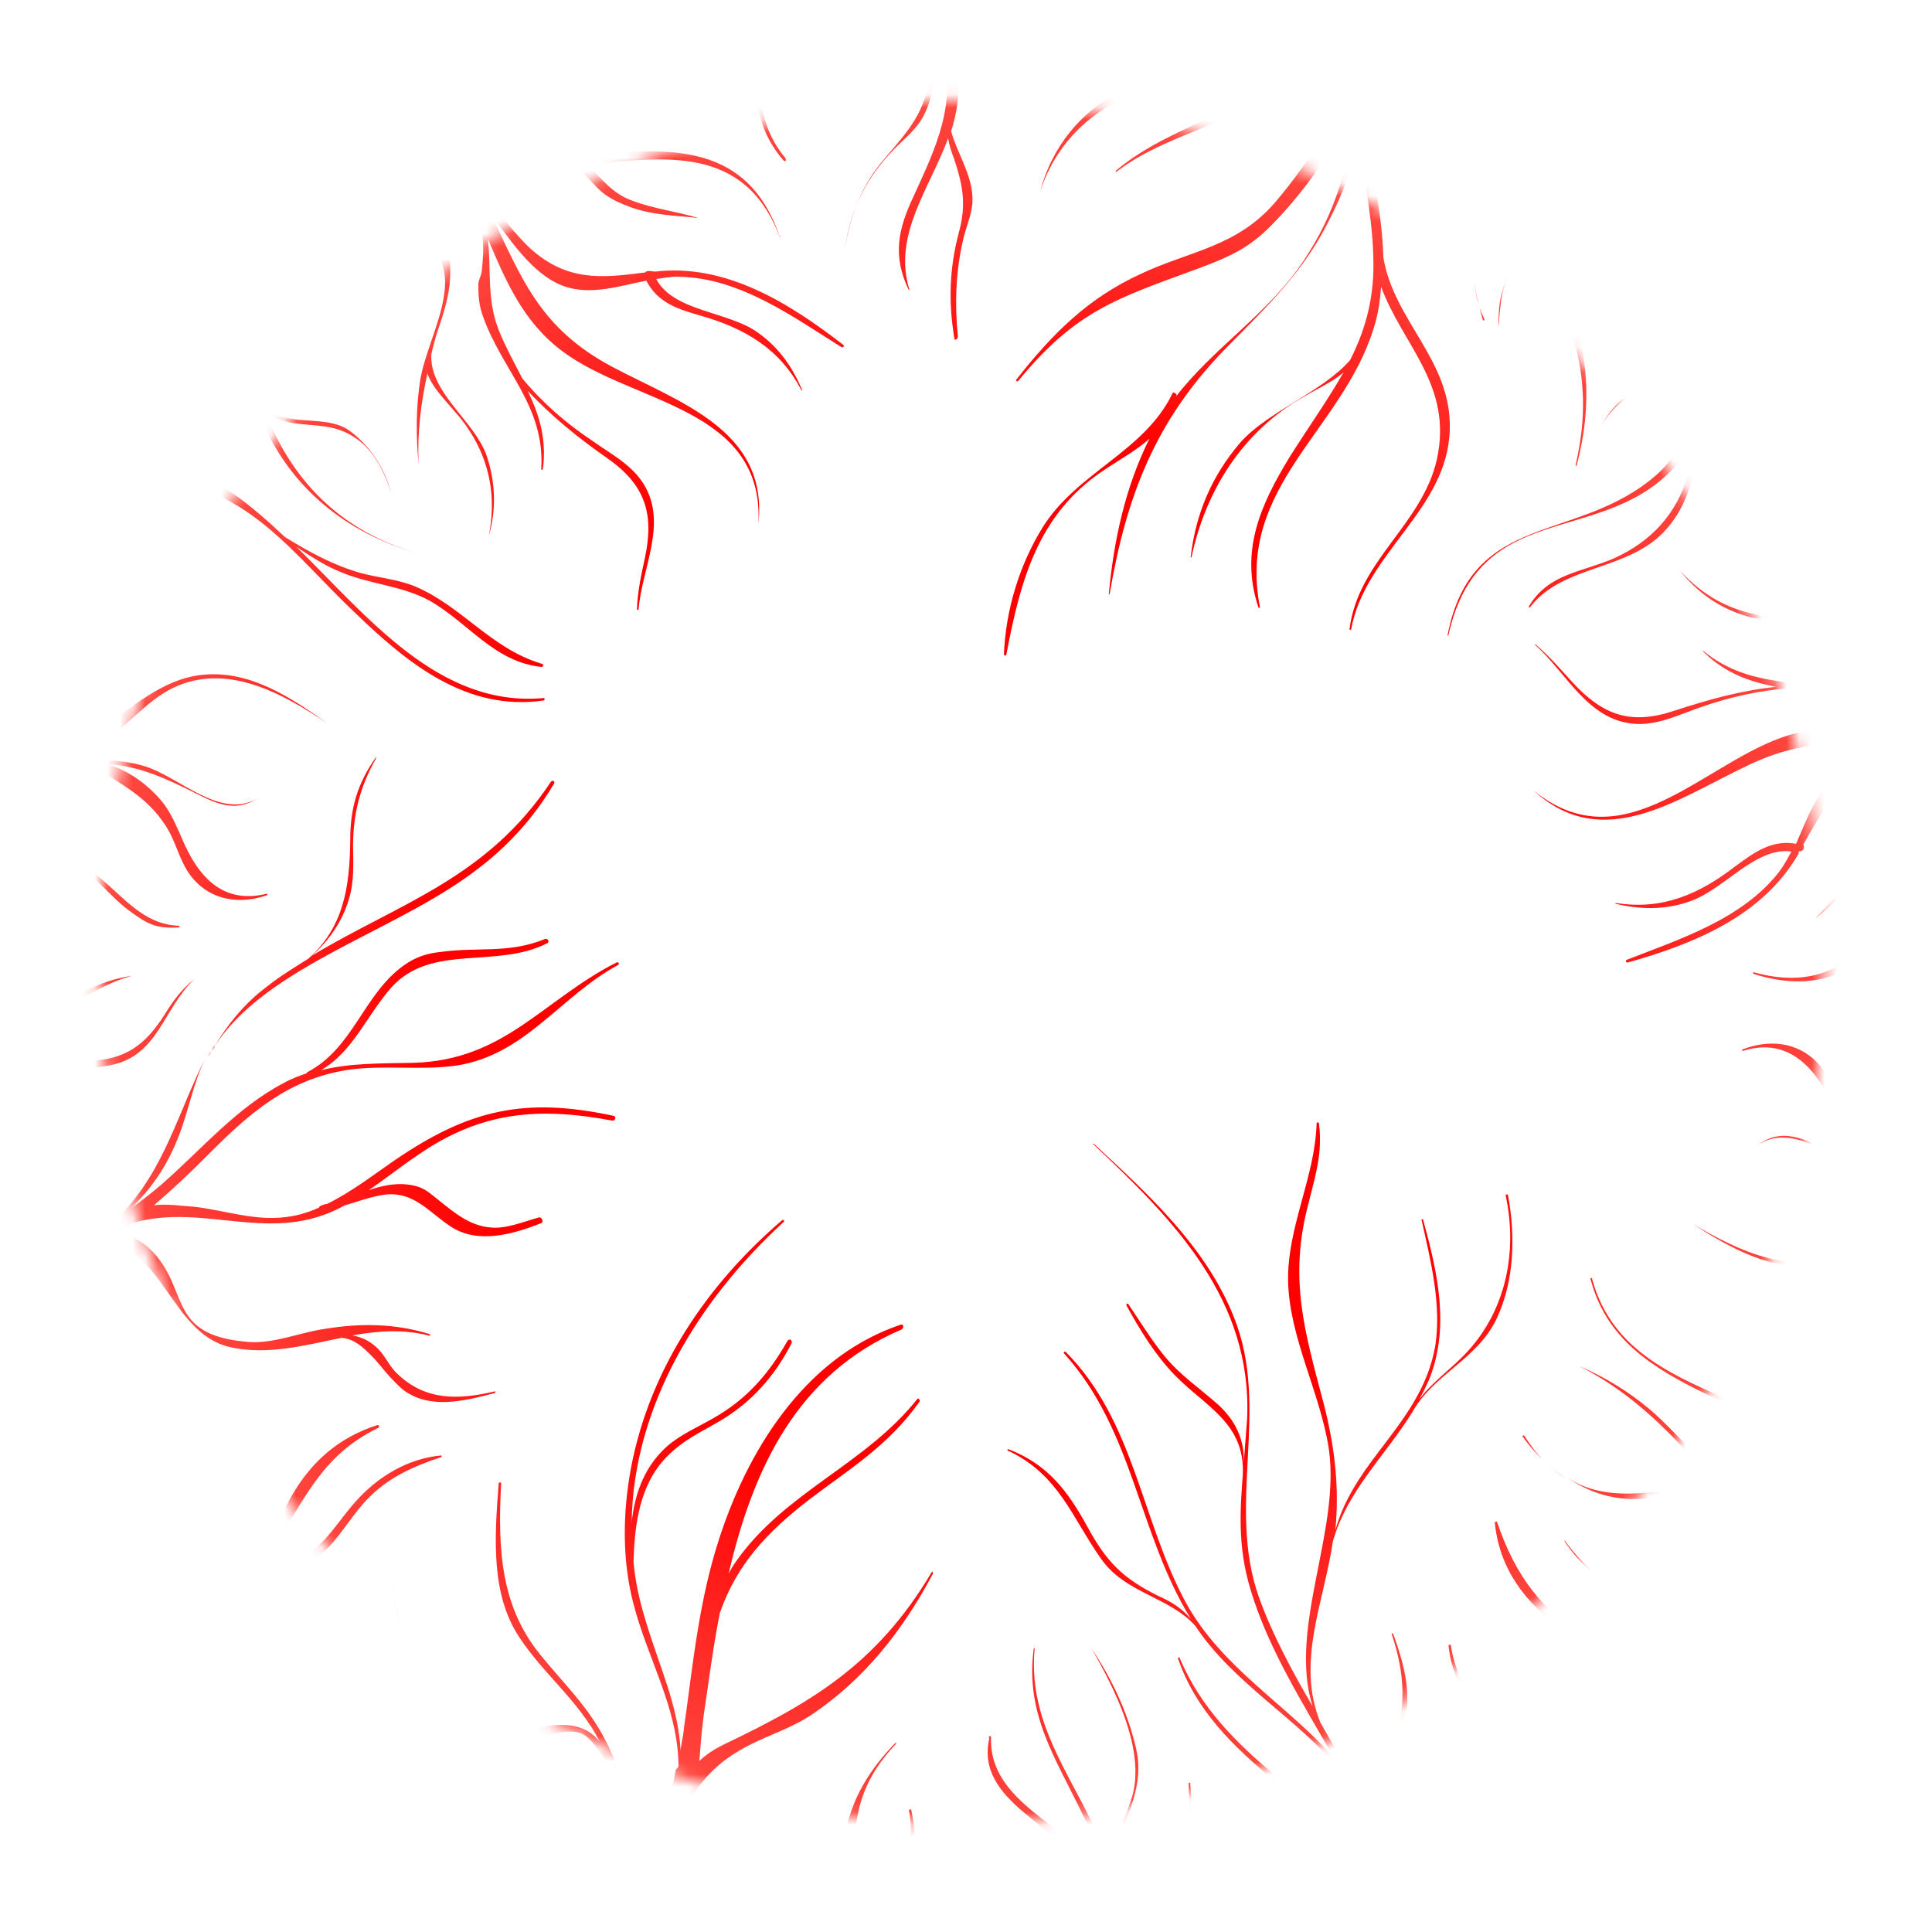 <svg width="153" height="153" viewBox="0 0 153 153" fill="none" xmlns="http://www.w3.org/2000/svg">
<mask id="mask0_102_70" style="mask-type:alpha" maskUnits="userSpaceOnUse" x="7" y="7" width="138" height="138">
<path style="mix-blend-mode:overlay" d="M144.015 83.922C148.286 46.464 121.35 12.634 83.85 8.361C46.351 4.088 12.489 30.989 8.218 68.447C3.946 105.904 30.883 139.734 68.382 144.007C105.881 148.28 139.743 121.379 144.015 83.922Z" fill="url(#paint0_radial_102_70)"/>
</mask>
<g mask="url(#mask0_102_70)">
<path style="mix-blend-mode:multiply" d="M53.522 140.154C52.659 144.596 51.408 148.234 49.249 151.93C50.857 147.032 50.147 142.081 47.962 137.852C46.565 135.102 44.58 133.273 42.758 131.005C39.7 127.223 39.399 122.82 39.685 117.496C39.695 117.368 39.503 117.353 39.493 117.481C39.153 121.835 38.872 126.257 41.122 129.653C43.081 132.64 45.826 134.658 47.504 137.945C46.622 136.846 45.429 136.431 43.477 136.665C42.111 136.816 41.316 137.913 39.94 138.192C37.316 138.76 35.651 136.956 34.253 135.043C32.274 132.312 31.326 128.76 31.162 125.076C31.369 129.858 32.922 134.746 36.257 137.454C37.651 138.593 38.426 138.589 40.053 138.394C41.873 138.214 44.117 136.715 45.946 137.244C46.829 137.506 47.793 139.192 48.487 140.212C48.487 140.212 48.551 140.217 48.615 140.222C49.997 144.001 50.136 148.006 49.027 152.299C48.429 153.348 47.698 154.45 46.903 155.547L46.839 155.542C46.197 156.33 45.684 157.127 45.111 157.855C44.963 158.101 45.081 158.239 45.269 158.318C44.355 159.278 43.506 160.242 42.889 161.546C42.74 161.792 43.036 162.138 43.248 161.896C46.279 158.59 49.403 155.742 51.192 151.824C52.886 149.122 53.92 145.789 54.629 142.495C55.73 140.777 56.924 139.518 58.878 138.447C60.699 137.429 62.607 136.934 64.379 135.72C68.395 133.006 71.466 129.188 73.886 124.61C73.897 124.482 73.837 124.413 73.763 124.536C69.382 131.924 64.054 134.922 57.355 138.135C56.551 138.523 55.87 138.985 55.381 139.462C55.476 138.246 55.571 137.029 55.73 135.818C56.132 133.144 56.475 130.401 57.006 127.737C58.336 123.912 60.73 121.329 64.16 118.698C67.313 116.303 70.357 114.48 72.821 111C72.895 110.877 72.718 110.67 72.644 110.793C68.496 116.009 62.139 118.154 58.292 123.651C58.075 123.956 57.852 124.325 57.699 124.635C59.641 116.284 63.125 108.827 71.397 105.285C71.599 105.172 71.56 104.847 71.363 104.896C64.28 107.242 59.495 114.018 56.948 121.871C55.335 126.834 54.886 131.758 54.166 136.855C54.116 137.495 53.943 138.061 53.898 138.638C53.724 135.081 52.169 131.868 51.098 128.242C50.636 126.724 50.303 125.217 50.166 123.66C50.268 120.705 50.636 117.642 52.744 115.424C54.145 113.987 55.477 113.447 57.1 112.479C59.469 111.053 61.3 109.071 62.669 106.408C62.817 106.162 62.511 105.945 62.363 106.191C60.644 109.213 58.754 111.126 55.996 112.586C54.782 113.264 53.515 113.809 52.463 114.886C50.923 116.441 50.251 118.45 50.022 120.557C50.154 111.421 55.261 102.995 62.067 96.763C62.136 96.704 62.082 96.571 61.949 96.625C56.215 101.524 51.504 108.177 49.972 116.238C49.302 119.857 49.279 123.462 50.114 126.812C51.243 131.345 53.714 135.209 53.734 139.913L53.522 140.154ZM110.19 149.408C111.236 153.355 111.172 157.472 108.885 161.996C108.875 162.124 108.998 162.198 109.072 162.075C111.695 157.384 111.66 152.873 110.388 148.522C110.059 146.951 109.528 145.492 109.461 143.877C109.34 141.291 110.535 139.194 111.174 136.796C111.833 134.142 111.233 131.905 110.334 129.388C110.339 129.324 110.205 129.378 110.205 129.378C111.302 132.684 111.363 135.201 110.324 138.598C109.978 139.73 109.513 140.724 109.295 141.867C108.968 143.58 109.366 145.093 109.763 146.606C108.485 143.156 106.492 139.78 104.562 136.409C102.615 131.619 104.853 126.899 105.554 122.058C106.707 118.026 109.693 115.296 111.831 111.856C113.555 108.77 116.993 107.685 118.54 104.392C119.933 101.409 120.016 97.873 119.427 94.671C119.437 94.543 119.24 94.592 119.235 94.656C120.182 99.045 119.305 103.679 116.205 107.044C114.936 108.426 113.441 109.405 112.36 110.866C112.656 110.374 112.888 109.877 113.121 109.38C114.866 105.2 113.854 100.806 112.7 96.593C112.705 96.529 112.508 96.578 112.572 96.583C113.288 99.795 114.177 103.279 113.661 106.588C113.076 109.956 111.145 112.382 109.205 114.936C107.625 117.002 106.38 118.902 105.752 121.172C105.767 120.98 105.782 120.788 105.797 120.595C106.042 117.458 105.641 114.335 104.85 111.246C103.308 105.393 102.02 101.235 103.654 95.179C104.218 92.904 104.728 91.333 104.459 88.993C104.469 88.865 104.213 88.846 104.267 88.978C104.124 93.283 101.956 97.107 102.005 101.427C102.104 105.943 104.54 110.256 105.226 114.689C106.2 121.207 101.987 128.929 103.952 135.137C102.304 132.303 100.783 129.479 99.721 126.562C97.076 119.142 100.634 111.561 97.718 104.313C95.51 98.73 90.933 94.572 86.604 90.563C86.604 90.563 86.54 90.558 86.599 90.627C93.027 96.668 99.179 102.945 98.764 112.381C98.669 113.598 98.579 114.75 98.495 115.839C98.57 114.041 97.852 112.504 96.468 111.236C94.961 109.895 93.487 108.942 92.192 107.36C91.133 106.053 90.277 104.634 89.352 103.273C89.292 103.204 89.159 103.258 89.213 103.391C90.286 105.343 91.487 107.305 93.039 108.907C95.487 111.417 98.611 112.692 98.42 116.799C98.42 116.799 98.445 116.479 98.455 116.351C98.21 119.488 97.985 122.369 99.007 125.798C100.383 130.479 103.139 134.816 105.634 139.198C101.901 134.977 96.713 132.06 93.893 126.88C90.344 120.291 89.85 112.587 84.412 107.074C84.353 107.005 84.156 107.054 84.274 107.192C89.795 113.292 90.126 121.433 94.305 128.201C93.596 127.373 92.798 126.859 91.739 126.39C88.944 125.013 87.629 123.686 86.163 120.995C84.583 118.102 83.007 115.982 79.878 114.772C79.749 114.762 79.74 114.89 79.868 114.9C83.909 116.826 84.872 120.186 87.255 123.528C89.175 126.19 92.572 126.455 94.65 128.743C97.707 133.362 102.783 136.077 106.195 140.272C107.839 143.17 109.291 146.053 110.15 149.083C105.113 142.571 96.73 139.276 93.42 131.288C93.425 131.224 93.227 131.273 93.286 131.342C96.128 139.551 105.093 142.827 110.195 149.344L110.19 149.408ZM16.537 83.612C16.537 83.612 16.838 83.056 16.986 82.81L16.976 82.938C16.976 82.938 16.621 83.361 16.542 83.548L16.537 83.612ZM24.769 75.623C26.087 74.438 27.104 72.972 27.629 71.209C28.059 69.825 27.977 68.402 27.959 66.983C27.961 64.472 28.521 62.261 29.79 60.041C29.79 60.041 29.8 59.913 29.726 60.036C28.274 62.113 27.735 64.067 27.737 66.515C27.699 70.313 27.198 73.43 24.424 75.918C23.338 76.607 22.189 77.29 21.088 78.17C19.307 79.513 18.018 81.151 16.981 82.874C18.888 79.931 22.016 77.856 24.986 76.156C32.406 71.968 39.281 69.8 43.885 62.043C43.964 61.856 43.777 61.777 43.639 61.895C38.522 69.612 31.603 71.519 24.7 75.682L24.769 75.623ZM-6.425 97.729C-0.832 101.258 3.778 100.845 8.021 98.535C12.863 98.462 13.472 105.53 18.155 106.669C21.132 107.352 24.096 106.553 27.045 105.946C27.814 106.006 28.43 106.376 29.268 107.214C29.987 107.915 30.331 108.457 30.986 109.152C31.464 109.64 31.878 110.123 32.499 110.43C34.539 111.555 37.108 110.854 39.215 110.31L39.224 110.182C36.334 110.858 33.682 110.973 31.406 108.734C30.746 108.103 30.431 107.176 29.702 106.604C29.16 106.111 28.534 105.869 27.898 105.755C29.925 105.398 31.937 105.233 34.022 105.782C34.086 105.787 34.091 105.723 34.032 105.654C31.262 104.794 28.491 104.77 25.616 105.255C23.658 105.553 21.656 106.427 19.669 106.272C13.772 105.812 14.781 102.799 12.748 99.934C11.704 98.436 10.526 97.829 9.244 97.729C9.654 97.439 10.064 97.148 10.473 96.858C16.278 95.186 21.486 98.684 27.283 95.465C28.141 95.21 29.004 94.891 29.922 94.705C32.614 94.078 33.825 95.912 35.727 97.155C37.876 98.546 40.648 97.732 42.843 96.873C43.109 96.765 42.883 96.361 42.685 96.41C41.566 96.709 40.032 97.362 38.819 97.203C37.217 97.078 35.946 96.013 34.793 95.085C34.123 94.582 33.709 94.099 32.822 93.901C31.619 93.614 30.376 93.839 29.183 94.261C30.475 93.396 31.714 92.397 33.007 91.532C38.054 87.997 42.66 87.648 48.507 88.748C48.699 88.763 48.852 88.453 48.601 88.369C41.561 86.853 37.162 87.863 31.305 91.85C29.534 93.064 27.817 94.412 25.873 95.355C25.681 95.34 25.543 95.458 25.345 95.507C25.345 95.507 25.276 95.566 25.271 95.63C24.803 95.851 24.339 96.008 23.811 96.16C20.783 96.955 18.348 95.927 15.41 95.569C14.128 95.469 13.172 95.33 12.195 95.447C13.646 94.207 15.107 92.84 16.578 91.345C19.796 88.118 22.841 85.457 27.541 84.728C30.411 84.308 33.339 84.795 36.209 84.375C41.629 83.509 44.375 78.893 48.953 76.416C49.087 76.362 48.973 76.16 48.84 76.214C42.999 79.172 39.982 83.96 32.743 84.168C30.16 84.224 27.778 84.167 25.411 84.755C27.976 83.281 29.039 80.401 31.019 78.172C34.193 74.684 39.319 76.759 43.349 74.69C43.551 74.577 43.379 74.306 43.182 74.355C40.252 75.544 37.91 74.974 34.912 75.385C33.807 75.492 32.88 75.806 31.992 76.445C28.785 78.707 27.996 83.025 24.301 84.927C24.301 84.927 24.301 84.927 24.296 84.991C23.699 85.202 23.102 85.413 22.496 85.752C18.732 87.712 15.957 91.038 12.774 93.817C11.945 94.526 11.19 95.111 10.371 95.691C11.975 94.141 13.209 92.37 14.094 90.12C14.974 87.934 15.272 85.768 16.34 83.661C14.136 87.933 13.056 92.68 9.488 96.266C4.544 99.294 -0.096 99.254 -6.326 97.286C-6.518 97.271 -6.597 97.458 -6.474 97.532L-6.425 97.729ZM61.769 18.801C59.046 10.731 52.127 11.801 45.505 12.379C45.322 12.236 45.12 12.349 44.987 12.403C40.835 12.723 36.836 12.733 34.014 10.065C31.655 7.24 29.38 4.164 30.397 2.697C30.546 2.451 30.181 2.165 30.038 2.347C28.917 3.483 29.681 4.445 30.345 5.849C30.842 6.919 31.413 7.865 32.048 8.816C32.048 8.816 32.043 8.88 32.102 8.949C32.161 9.018 32.22 9.088 32.279 9.157C32.456 9.364 32.565 9.63 32.742 9.837C34.051 12.065 32.733 14.087 33.253 16.511C33.675 18.541 35.226 20.143 35.248 22.335C35.251 24.783 33.744 27.564 33.298 29.977C32.926 32.267 32.943 34.522 33.153 36.793C33.153 36.793 33.217 36.798 33.153 36.793C33.032 34.207 33.34 31.912 33.846 29.569C34.214 30.628 35.111 31.535 35.938 32.502C38.489 35.342 39.452 38.702 38.708 42.444C39.327 40.302 39.24 38.106 38.503 35.987C37.49 33.267 33.987 31.061 34.158 28.047C34.356 27.161 34.618 26.279 34.949 25.339C35.464 23.705 35.756 22.439 35.63 20.755C35.413 20.222 35.256 19.759 35.04 19.227C34.504 17.833 34.096 16.448 33.688 15.064C33.586 13.896 33.996 12.769 33.958 11.606L33.968 11.478C35.248 13.253 36.597 14.969 37.67 16.92C38.275 18.256 38.382 19.359 38.153 21.467C38.129 21.787 37.906 22.156 37.881 22.476C37.87 23.442 37.939 24.22 38.258 25.082C39.792 29.389 43.186 32.166 42.861 37.164C42.856 37.228 42.989 37.174 42.989 37.174C43.312 34.688 42.683 32.835 41.797 30.962C43.703 32.979 45.703 34.617 48.088 36.284C51.084 38.386 51.811 40.633 51.087 44.119C50.785 45.513 50.488 46.842 50.442 48.255C50.437 48.319 50.57 48.265 50.57 48.265C50.825 45 52.91 41.427 50.96 38.312C49.986 36.754 48.31 35.915 46.906 34.904C44.822 33.517 42.95 31.89 41.359 29.962C40.744 28.755 40.065 27.542 39.524 26.212C38.496 23.684 38.943 21.271 38.615 18.862C40.085 22.326 41.448 25.524 44.557 27.828C50.099 31.997 60.527 32.231 60.064 41.47C60.836 34.059 53.847 31.903 48.46 29.035C42.641 25.939 41.279 21.904 38.834 16.882C40.582 19.273 42.428 22.058 45.016 22.776C47.036 23.32 49.088 22.642 51.184 22.226C52.08 23.971 53.652 24.48 55.545 25.015C58.951 25.989 61.789 27.628 63.467 30.915L63.531 30.92C62.774 29.057 61.612 27.42 59.897 26.256C57.572 24.657 53.317 24.647 51.968 22.094C52.619 22.016 53.211 21.869 53.852 21.919C58.615 22.034 62.763 25.063 66.636 27.491C66.76 27.565 66.903 27.383 66.779 27.308C62.523 24.013 57.482 20.85 51.885 21.508L51.693 21.493C51.693 21.493 51.185 21.389 51.106 21.576C47.654 22.015 44.789 22.371 41.73 19.427C40.415 18.101 39.49 16.74 38.234 15.483C38.12 15.281 38.012 15.015 37.899 14.813C37.5 14.137 36.737 13.176 35.792 12.072C38.576 13.577 41.934 13.517 45.376 13.206C46.435 13.675 46.996 14.75 47.913 15.401C48.523 15.835 49.209 16.146 49.899 16.393C51.653 17.046 53.458 17.058 55.312 17.267C53.611 16.748 51.757 16.538 50.067 15.891C48.435 15.313 47.628 14.091 46.485 13.035C52.723 12.427 58.922 11.494 61.715 18.668C61.715 18.668 61.843 18.678 61.779 18.673L61.769 18.801ZM170.73 61.961C170.535 60.335 169.238 60.427 167.715 60.115C166.571 59.897 165.417 59.807 164.264 59.717C164.264 59.717 164.135 59.707 164.071 59.702C163.943 59.692 163.879 59.687 163.751 59.677C163.495 59.657 163.174 59.632 162.918 59.611C160.359 59.347 159.503 57.091 157.202 56.009C155.334 55.155 153.12 55.433 151.351 54.135C149.336 52.69 148.013 49.817 146.279 48.071C144.668 46.4 142.836 45.097 140.86 43.977C140.86 43.977 140.795 43.972 140.86 43.977C143.003 45.432 144.683 47.045 146.283 48.844C145.214 48.503 143.912 48.659 142.674 48.82C138.907 49.17 135.58 48.009 133.028 45.169C133.028 45.169 132.964 45.164 133.028 45.169C134.437 46.954 136.211 48.187 138.355 48.805C141.194 49.607 145.051 48.104 147.352 50.023C147.943 50.713 148.529 51.467 149.115 52.222C150.168 53.592 150.932 54.553 152.41 55.442C152.913 55.61 153.485 55.719 153.987 55.887C155.377 56.253 156.757 56.747 158.137 57.242C159.123 57.834 159.817 58.854 160.803 59.446L160.931 59.456C158.732 59.542 156.533 59.628 154.299 59.325C152.84 59.018 151.919 58.431 150.352 57.02C150.111 56.808 149.949 56.409 149.707 56.197C148.978 55.625 148.298 55.25 147.352 54.983C143.004 53.677 138.733 54.696 134.915 51.564C134.915 51.564 134.787 51.554 134.91 51.628C136.708 53.379 138.596 53.977 140.627 54.393C137.831 54.69 135.325 55.397 132.613 56.28C129.17 57.428 126.972 56.677 124.534 54.039C123.583 52.998 122.697 51.963 121.608 51.041C121.608 51.041 121.48 51.031 121.603 51.105C124.076 53.295 125.719 57.03 129.436 57.32C131.231 57.46 132.908 56.625 134.565 56.046C136.953 55.202 139.315 54.677 141.845 54.488C143.181 54.721 144.522 54.891 145.981 55.198C148.638 55.856 150.366 57.666 152.471 58.796C148.798 57.93 145.446 57.088 141.683 58.212C135.079 60.208 128.695 68.47 121.478 62.625C121.478 62.625 121.413 62.62 121.478 62.625C126.955 67.626 132.842 63.254 138.333 60.655C144.297 57.772 148.383 59.121 153.855 60.063C150.886 60.09 147.549 59.893 145.422 61.531C143.774 62.819 143.096 64.892 142.236 66.822C140.328 66.48 138.961 67.468 137.387 68.633C134.575 70.797 131.635 72.113 127.942 71.503L127.937 71.567C129.899 72.042 131.896 72.069 133.82 71.382C136.468 70.494 139.061 67.025 141.866 67.437C141.564 67.993 141.263 68.549 140.902 69.036C137.965 72.801 133.072 74.351 128.815 76.016C128.682 76.07 128.795 76.272 128.928 76.218C134.137 74.756 139.597 72.541 142.432 67.61L142.447 67.418C142.832 67.448 142.921 67.133 142.813 66.867C144.532 63.845 145.89 61.31 150.072 60.606C151.902 60.297 153.568 60.428 155.334 60.115C155.59 60.135 155.847 60.155 156.103 60.175C156.872 60.235 158.1 60.202 159.589 60.125C156.708 61.51 154.753 64.256 152.98 67.145C151.968 67.71 150.755 67.551 149.695 67.919C148.97 68.12 148.294 68.518 147.682 68.921C146.118 69.959 145.037 71.42 143.773 72.739C145.15 71.622 146.478 70.309 147.973 69.331C149.404 68.347 150.883 68.398 152.387 68.129C149.191 73.548 146.247 79.051 138.863 76.993C138.863 76.993 138.794 77.052 138.853 77.121C146.971 79.687 150.162 73.495 153.635 67.84C153.837 67.727 153.911 67.604 153.926 67.412C156.134 63.913 158.449 60.68 162.311 59.951C165.94 59.719 169.811 59.699 170.45 61.423C170.558 61.689 171.017 61.596 170.973 61.335L170.73 61.961ZM5.931 36.085C5.562 35.863 5.26 36.419 5.566 36.636C8.089 38.186 9.682 37.602 12.433 37.881C19.848 38.718 23.244 43.942 28.17 48.578C32.308 52.572 36.978 56.351 43.044 55.472C43.172 55.482 43.128 55.221 43.059 55.28C34.745 56.048 29.058 48.776 23.487 43.317C24.59 44.047 25.694 44.778 26.882 45.257C29.188 46.274 31.762 46.346 33.989 47.551C37.138 49.343 39.093 52.394 42.864 52.817C43.056 52.832 43.076 52.576 42.884 52.561C38.852 51.344 36.597 48.012 32.852 46.431C31.477 45.873 30.002 45.758 28.612 45.392C26.404 44.769 24.487 43.717 22.58 42.538C22.098 42.114 21.679 41.694 21.196 41.27C19.566 39.855 17.871 38.434 15.796 37.757C12.587 36.734 8.878 37.99 5.798 36.139L5.931 36.085ZM-1.325 57.999C-2.118 57.422 -3.002 58.834 -2.135 59.288C0.034 60.424 2.208 60.658 4.368 60.247C5.26 60.381 6.098 60.382 6.996 60.452C9.513 62.065 11.943 63.157 13.464 65.981C14.079 67.188 14.363 68.499 15.25 69.534C16.722 71.324 19.02 71.632 21.14 70.896C21.205 70.901 21.151 70.768 21.151 70.768C17.664 71.655 15.709 69.441 14.454 66.509C14.016 65.509 13.638 64.577 12.998 63.69C11.885 62.251 10.239 61.027 8.475 60.503C8.475 60.503 8.603 60.513 8.667 60.518C11.102 60.708 13.094 61.636 15.267 62.708C17.066 63.621 18.554 64.381 20.384 63.236C17.414 64.936 14.262 61.534 11.428 60.669C9.476 60.066 7.4 60.226 5.354 60.002C6.148 59.742 6.947 59.417 7.756 58.965C9.912 57.781 11.507 55.522 13.717 54.471C18.004 52.422 22.449 54.959 25.942 57.293C23.07 55.265 19.823 53.079 16.12 53.434C9.561 54.018 6.209 63.096 -1.261 58.004L-1.325 57.999ZM161.773 93.274C159.531 92.262 157.352 92.092 155.236 92.764C154.338 92.694 153.505 92.629 152.662 92.692C150.065 91.265 147.566 90.233 145.902 87.591C145.218 86.442 144.87 85.127 143.914 84.151C142.304 82.479 140.06 82.304 137.998 83.109C137.934 83.104 137.988 83.237 137.988 83.237C141.362 82.148 143.52 84.249 144.912 87.063C145.35 88.063 145.798 88.935 146.571 89.769C147.753 91.149 149.472 92.249 151.242 92.71L151.05 92.695C148.604 92.633 146.539 91.827 144.356 90.884C142.552 90.035 140.926 89.392 139.213 90.676C142.07 88.773 145.424 92.062 148.338 92.741C150.364 93.221 152.386 92.928 154.437 93.088C153.637 93.412 152.833 93.8 152.088 94.257C149.987 95.575 148.515 97.907 146.364 99.028C142.19 101.279 137.656 99.057 134.02 96.905C136.966 98.81 140.362 100.749 144.016 100.197C150.54 99.225 153.326 89.974 161.15 94.643C162.013 95.161 162.769 93.738 161.896 93.348L161.773 93.274ZM117.557 25.282C117.557 25.282 117.223 24.611 117.124 24.217C117.223 24.611 117.326 24.942 117.424 25.336C117.419 25.4 117.616 25.351 117.552 25.346L117.557 25.282ZM117.124 24.217C116.977 23.626 116.835 22.971 116.757 22.321C116.835 22.971 116.918 23.557 117.124 24.217ZM124.837 36.929C126.555 30.622 125.477 24.612 121.562 19.411C119.809 17.084 117.711 15.052 115.682 12.961C112.283 9.411 110.339 6.232 108.164 1.876C108.038 0.191 107.921 -1.622 107.987 -3.291C108.14 -3.601 108.288 -3.847 108.442 -4.158C108.59 -4.404 108.284 -4.621 108.087 -4.572C108.311 -6.615 108.959 -8.304 110.316 -9.164C110.789 -9.449 110.262 -10.135 109.853 -9.845C107.613 -8.409 107.65 -6.409 107.583 -3.902C107.144 -3.228 106.763 -2.485 106.388 -1.806C106.265 -1.88 106.137 -1.89 106.068 -1.831C103.564 2.161 100.351 4.486 95.691 5.54C93.457 6.074 91.065 6.145 88.988 7.142C85.644 8.684 83.284 11.656 82.363 15.192C83.723 10.982 87.045 8.085 91.192 6.992C93.496 6.399 95.759 6.318 98.013 5.528C100.267 4.737 102.423 3.553 104.096 1.944C102.63 4.213 100.98 6.339 98.612 7.764C95.223 9.883 91.469 10.878 88.361 13.534C88.361 13.534 88.35 13.662 88.42 13.603C92.125 10.736 96.948 10.082 100.649 7.279C103.733 4.943 105.655 0.971 107.478 -2.558C107.422 -0.179 107.434 2.141 107.387 4.391C106.209 8.744 103.982 12.499 101 16.002C97.949 19.564 94.251 19.855 90.369 21.678C86.156 23.604 83.357 26.413 80.494 30.054C80.425 30.113 80.543 30.251 80.612 30.192C85.243 24.563 88.409 23.651 95.048 21.206C97.174 20.406 98.708 19.753 100.381 18.144C103.106 15.458 105.565 12.043 107.137 8.43L107.225 8.952C106.851 12.916 105.841 16.767 103.214 20.684C100.439 24.847 96.171 27.477 93.159 31.364L93.169 31.236C93.169 31.236 92.933 30.96 92.854 31.147C90.62 35.804 85.274 37.383 82.542 41.808C80.695 44.82 79.646 48.345 79.504 51.812C79.495 51.94 79.687 51.955 79.697 51.827C80.793 46.051 82.174 40.748 87.345 37.287C88.706 36.363 89.984 35.69 91.025 34.74C89.113 38.585 88.207 42.765 87.808 47.05C87.808 47.05 87.808 47.05 87.872 47.055C89.182 39.363 91.456 33.357 96.994 27.67C99.867 24.738 102.65 22.121 104.671 18.543C106.019 16.136 106.978 13.764 107.563 11.233C108.136 14.627 108.833 18.095 108.76 21.503C108.683 24.138 107.991 26.403 106.923 28.51C104.727 31.044 100.416 32.575 98.224 35.045C95.953 37.702 94.688 40.695 94.29 44.142L94.354 44.147C95.478 38.824 98.422 34.158 103.213 31.441C104.362 30.757 105.497 30.266 106.395 29.499C105.125 31.719 103.604 33.855 102.133 36.187C99.767 40.06 98.195 43.674 99.655 48.103C99.65 48.167 99.783 48.113 99.783 48.113C97.89 38.497 106.291 34.129 108.8 25.951C109.141 24.883 109.29 23.799 109.375 22.711C111.076 27.352 115.086 30.5 113.788 36.389C112.61 41.578 107.553 44.404 106.872 49.826C106.867 49.89 106.995 49.9 107 49.836C108.12 43.74 114.637 40.384 114.812 34.021C114.98 28.559 110.388 25.431 109.555 20.406C109.445 16.855 108.641 13.12 107.87 9.775C108.078 8.761 108.163 7.673 108.248 6.584C108.283 6.136 108.323 5.624 108.299 5.107C108.319 4.851 108.398 4.663 108.482 4.412C109.824 7.867 112.755 10.801 115.326 13.385C117.055 15.194 118.725 16.935 120.128 18.784C119.978 20.704 118.946 22.363 118.732 24.279C118.687 24.855 118.647 25.367 118.671 25.884C118.746 24.924 118.821 23.963 119.019 23.077C119.39 21.625 120.136 20.33 120.256 18.794C124.181 23.866 126.517 29.459 124.783 36.796C124.773 36.924 124.902 36.934 124.912 36.806L124.837 36.929ZM78.35 137.648C77.766 140.179 79.179 141.899 80.992 143.458C83.898 145.875 86.593 147.695 87.813 151.076C87.953 153.405 87.507 155.818 86.346 158.304C85.337 160.48 84.241 162.133 83.864 164.487C83.829 164.935 84.47 164.985 84.505 164.537C85.199 160.598 87.436 157.552 88.165 154.002C88.165 154.002 88.293 154.012 88.303 153.884C89.114 150.92 91.847 149.78 93.393 147.324C94.568 145.484 94.418 143.282 94.257 141.208C94.262 141.144 94.129 141.198 94.129 141.198C94.221 143.331 94.302 145.592 92.934 147.417C92.213 148.392 91.128 149.08 90.225 149.911C89.603 150.442 89.04 151.043 88.665 151.722C88.646 151.141 88.493 150.613 88.336 150.15C88.361 149.83 88.258 149.5 88.219 149.175C88.229 149.047 88.17 148.978 88.116 148.845C88.18 148.85 88.308 148.86 88.318 148.732C88.11 144.786 90.879 142.362 89.961 138.425C89.283 135.538 88.063 132.995 86.448 130.551C88.265 133.72 90.725 138.549 89.661 142.267C88.963 144.595 87.764 145.919 88.028 148.323C86.323 142.07 81.259 137.553 81.937 130.52L81.873 130.515C81.148 135.676 83.58 139.215 85.745 143.7C86.527 145.243 87.053 146.765 87.386 148.273C84.516 144.57 78.281 142.667 78.483 137.594C78.493 137.466 78.365 137.456 78.291 137.579L78.35 137.648ZM66.404 155.202C65.465 158.156 63.011 160.669 61.145 163.1C61.002 163.282 61.248 163.43 61.386 163.312C63.405 161.409 65.251 159.234 66.413 156.748C66.477 156.753 66.605 156.763 66.61 156.699C67.205 153.203 70.096 151.689 71.613 148.781C72.522 147.048 72.598 145.25 72.166 143.349C72.176 143.221 71.974 143.334 71.974 143.334C72.753 147.388 70.463 149.464 68.113 152.308C67.832 152.608 67.61 152.977 67.392 153.282C68.237 147.422 66.19 143.075 70.963 138.102C70.963 138.102 70.973 137.974 70.904 138.033C68.871 140.128 67.399 142.461 66.913 145.386C66.401 148.631 67.369 151.928 66.345 155.133L66.404 155.202ZM14.11 127.094C14.11 127.094 14.085 127.414 14.282 127.365C15.88 126.717 17.335 126.251 18.687 125.454C18.687 125.454 18.751 125.459 18.815 125.464C21.335 125.403 24.122 124.397 25.938 122.607C27.128 121.411 27.958 119.866 29.147 118.67C30.761 116.993 32.764 116.118 34.949 115.387C35.013 115.392 34.959 115.259 34.959 115.259C32.296 115.502 29.928 116.928 28.161 118.915C26.749 120.48 25.761 122.4 23.812 123.407C22.604 124.021 21.297 124.241 19.985 124.525C20.538 124.053 21.1 123.453 21.545 122.715C24.177 118.733 25.413 115.287 29.972 113.066C30.105 113.012 29.992 112.81 29.858 112.864C26.815 113.851 24.668 115.744 23.102 118.456C21.981 120.43 21.145 122.877 19.285 124.406C17.701 125.699 15.62 125.924 13.982 127.084L14.11 127.094ZM75.858 26.664C75.604 24.133 75.675 21.562 76.26 19.031C76.463 18.081 76.927 17.086 77.002 16.126C77.162 14.077 75.823 12.233 75.322 10.391C75.664 9.322 75.882 8.18 75.908 7.023C75.848 2.831 73.879 -0.865 71.699 -4.32C74.831 -0.662 80.686 1.148 80.962 6.709C80.952 6.837 81.144 6.852 81.154 6.724C81.378 -0.28 72.086 -1.842 70.174 -7.918C70.125 -8.115 69.864 -8.071 69.849 -7.879C69.986 -7.159 70.261 -6.558 70.537 -5.957C70.29 -6.105 69.881 -5.815 70.117 -5.539C71.382 -3.572 72.638 -1.477 73.631 0.661C73.6 2.72 73.883 4.868 73.467 6.897C72.942 9.496 71.343 10.982 69.704 12.98C68.129 14.982 67.313 17.173 66.926 19.655C67.368 16.469 68.657 13.993 70.898 11.72C71.737 10.884 72.63 10.181 73.164 9.127C74.305 6.898 74.076 4.046 73.887 1.519C74.152 2.248 74.418 2.977 74.619 3.701C75.813 8.239 74.128 11.65 72.339 15.569C71.103 18.177 70.682 20.27 71.956 22.946L72.02 22.951C70.684 18.596 73.612 14.959 75.085 10.952C75.173 11.474 75.326 12.001 75.542 12.534C76.274 14.716 76.544 16.219 75.915 18.489C75.183 21.266 75.101 23.965 75.586 26.837C75.576 26.965 75.778 26.852 75.778 26.852L75.858 26.664ZM122.418 115.838C122.896 116.326 123.443 116.755 123.935 117.052C123.383 116.686 122.896 116.326 122.418 115.838ZM120.64 113.831C121.162 114.581 121.817 115.276 122.418 115.838C121.817 115.276 121.29 114.591 120.714 113.708C120.719 113.644 120.522 113.693 120.581 113.762L120.64 113.831ZM147.45 121.464C147.45 121.464 147.706 121.484 147.785 121.297L147.903 121.435C149.691 123.313 150.849 124.177 153.388 124.697C153.901 124.737 154.148 124.048 153.64 123.944C148.617 123.036 145.351 115.309 140.842 112.767C135.219 109.623 128.022 108.482 126.072 101.244C126.077 101.18 125.944 101.234 125.944 101.234C127.181 106.033 130.808 108.313 135.095 110.387C137.954 111.769 140.645 112.816 143.059 114.937C144.99 116.634 145.904 118.96 147.5 120.823C144.825 118.747 141.823 117.546 138.416 117.409C138.416 117.409 138.421 117.345 138.357 117.34C134.867 116.617 133.159 113.714 130.617 111.583C128.922 110.162 127.075 109.052 125.079 108.188C128.366 109.861 130.839 112.051 133.341 114.694C134.532 115.946 135.739 117.007 137.381 117.457C132.539 117.53 128.065 119.5 124.192 117.072C125.724 118.093 127.479 118.745 129.545 118.713C131.931 118.706 134.195 117.788 136.587 117.717C140.793 117.53 144.287 119.027 147.706 121.484L147.45 121.464ZM131.595 133.753L131.575 134.009C131.575 134.009 131.821 134.157 131.831 134.029C135.112 136.604 136.139 139.969 136.45 144.244C136.43 144.5 136.879 144.535 136.899 144.279C137.293 140.059 136.384 136.832 133.049 134.124C132.685 133.838 132.32 133.551 131.95 133.329C132.36 128.08 126.48 125.753 123.935 122.011C123.935 122.011 123.807 122.001 123.871 122.006C125.077 123.904 126.787 125.132 128.407 126.676C130.387 128.57 131.007 130.55 131.463 132.969C129.679 131.864 127.683 130.999 125.899 129.894C122.08 127.599 119.983 124.73 118.567 120.562C118.577 120.434 118.375 120.547 118.375 120.547C118.731 124.246 120.779 126.918 123.711 129.015C125.972 130.608 128.599 131.651 130.866 133.18C131.112 133.328 131.354 133.54 131.595 133.753ZM138.875 37.187C139.977 34.632 141.891 34.073 140.962 31.102C140.288 28.988 138.821 27.135 138.409 24.977C139.64 22.432 141.289 20.306 144.214 19.182C144.613 19.02 144.269 18.478 144.002 18.586C141.389 19.026 139.725 20.507 138.476 22.47C138.486 22.342 138.491 22.278 138.501 22.15C138.516 21.958 138.329 21.879 138.255 22.002C137.756 22.607 137.642 23.242 137.656 23.888C137.186 24.946 136.717 26.004 136.366 27.201C134.821 28.819 132.532 29.22 130.456 30.218C128.709 31.112 127.446 32.43 126.536 34.163C126.536 34.163 126.532 34.227 126.536 34.163C128.127 31.131 130.766 30.371 133.76 29.187C134.623 28.868 135.368 28.411 136.054 27.885C134.867 31.528 133.734 35.305 131.237 37.557C124.935 43.12 116.575 40.342 114.637 50.303C114.637 50.303 114.696 50.372 114.701 50.308C117.089 39.545 126.537 43.245 132.356 37.258C133.131 36.417 133.783 35.502 134.376 34.517C134.168 35.532 134.029 36.487 133.687 37.555C132.797 40.706 130.758 42.866 127.882 44.188C125.277 45.337 122.63 45.388 121.069 48.036C121.064 48.1 121.123 48.169 121.197 48.046C123.848 44.646 129.089 45.248 131.997 41.868C134.331 39.216 134.192 36.049 135.147 32.903C136.234 30.54 137.016 27.96 138.034 25.656C138.191 26.119 138.407 26.652 138.629 27.12C139.229 28.519 140.824 30.383 140.892 31.999C140.939 33.87 139.389 35.553 138.677 37.236C138.672 37.3 138.737 37.305 138.806 37.246L138.875 37.187ZM159.543 108.623C157.399 108.005 155.284 107.84 153.124 108.251C148.937 109.019 145.538 110.429 142.16 106.622C143.632 108.412 145.603 109.596 147.99 109.589C149.474 109.577 150.742 109.031 152.187 108.693C154.746 108.12 157.059 108.236 159.523 108.879C159.716 108.894 159.8 108.643 159.543 108.623ZM167.166 75.402C167.166 75.402 167.004 75.003 166.866 75.121C165.341 76.483 163.658 77.383 161.528 77.41C160.306 77.379 159.167 77.097 157.939 77.129C156.391 77.138 155.069 77.55 154.072 78.76C156.466 76.177 159.92 78.186 162.849 77.835C164.546 77.581 166.026 76.794 167.097 75.461L167.166 75.402ZM154.72 34.109C157.275 32.762 159.23 30.854 160.894 28.536C160.968 28.413 160.786 28.27 160.712 28.393C157.068 32.939 153.024 34.363 147.677 35.942C144.58 36.795 143.784 38.73 143.485 41.734C144.483 35.564 150.413 36.413 154.656 34.104L154.72 34.109ZM119.456 138.087C120.84 139.354 122.363 140.504 123.609 141.889C125.559 144.167 126.02 146.522 126.115 149.428C126.085 149.812 126.726 149.862 126.756 149.478C127.796 140.284 116.068 138.531 114.903 130.324C114.913 130.196 114.716 130.245 114.711 130.309C115.038 133.555 117.042 135.966 119.456 138.087ZM-14.304 83.008C-15.94 82.494 -17.089 82.34 -18.8 82.786C-19.061 82.83 -19.032 83.283 -18.771 83.239C-13.584 82.871 -9.588 86.21 -4.208 85.02C-3.877 84.917 -3.547 84.814 -3.216 84.711C0.698 84.952 5.077 85.036 8.741 84.356C12.538 83.622 12.892 79.914 15.399 77.533C15.399 77.533 15.404 77.469 15.399 77.533C14.299 78.413 13.716 79.269 12.98 80.436C11.439 82.828 9.87 83.929 6.961 84.024C4.18 84.129 1.35 84.037 -1.495 84.137C2.718 82.211 5.971 78.536 10.454 77.276C5.109 78.018 1.578 82.766 -3.625 84.164C-3.822 84.213 -4.02 84.262 -4.217 84.311C-4.345 84.301 -4.473 84.291 -4.601 84.281C-4.666 84.276 -4.73 84.271 -4.74 84.399C-8.142 85.035 -10.913 84.175 -14.314 83.136L-14.304 83.008ZM-11.861 71.54C-11.861 71.54 -12.132 71.712 -11.945 71.791C-8.796 73.583 -5.119 74.385 -1.981 72.183C0.205 70.614 1.228 68.246 4.507 68.373C7.145 68.451 8.321 70.732 10.213 72.104C11.676 73.184 12.356 73.559 14.171 73.443C14.235 73.448 14.245 73.32 14.181 73.315C9.546 73.211 8.034 66.974 3.048 68.066C1.406 68.453 0.616 69.487 -0.682 70.416C-4.59 73.396 -7.672 73.22 -11.797 71.545L-11.861 71.54ZM12.064 17.82C12.064 17.82 11.739 17.859 11.857 17.997C14.62 21.433 17.981 22.984 19.351 27.729C20.118 30.301 20.263 32.566 21.558 34.986C24.043 39.496 28.137 42.392 32.992 43.801C26.752 41.962 23.009 37.869 20.919 32.424C21.515 33.051 22.264 33.367 23.285 33.511C25.134 33.784 26.569 33.574 28.219 34.733C29.628 35.681 30.578 37.558 30.971 39.135C30.544 37.169 29.333 35.336 27.687 34.112C25.549 32.593 22.071 34.189 20.595 31.626C20.177 30.37 19.828 29.054 19.549 27.68C18.435 22.118 15.615 21.898 12 17.815L12.064 17.82ZM21.822 13.429C21.822 13.429 21.694 13.419 21.753 13.488C24.712 16.875 27.909 20.538 28.446 25.218C28.441 25.282 28.574 25.228 28.574 25.228C28.244 20.371 25.107 16.777 21.822 13.429ZM20.312 9.639L20.116 8.851L20.312 9.639ZM62.254 12.591C58.299 7.903 61.372 2.41 61.141 -2.89L61.151 -3.018C61.151 -3.018 61.151 -3.018 61.156 -3.082C61.166 -3.21 61.176 -3.338 61.191 -3.53C60.825 -7.102 58.989 -10.852 57.563 -14.055C57.455 -14.321 56.986 -14.1 57.035 -13.903C58.043 -11.119 59.505 -8.364 60.315 -5.531C60.615 -4.413 60.722 -3.309 60.701 -2.216C59.09 1.91 51.933 4.378 53.973 9.626C53.973 9.626 54.102 9.636 54.038 9.631C52.007 4.255 58.67 2.328 60.641 -1.448C60.526 0.025 60.347 1.492 60.104 2.955C59.632 6.525 59.565 9.869 62.051 12.704C62.17 12.842 62.308 12.724 62.195 12.522L62.254 12.591Z" fill="url(#paint1_radial_102_70)"/>
</g>
<defs>
<radialGradient id="paint0_radial_102_70" cx="0" cy="0" r="1" gradientUnits="userSpaceOnUse" gradientTransform="translate(70.573 55.318) rotate(-161.232) scale(95.204 95.112)">
<stop stop-color="white"/>
<stop offset="0.41" stop-color="#A7A39E"/>
<stop offset="0.82" stop-color="#574F45"/>
<stop offset="1" stop-color="#382F23"/>
</radialGradient>
<radialGradient id="paint1_radial_102_70" cx="0" cy="0" r="1" gradientUnits="userSpaceOnUse" gradientTransform="translate(76.492 76.237) rotate(17.16) scale(90.641 90.55)">
<stop offset="0.47" stop-color="#FF0000"/>
<stop offset="1" stop-color="#FF8879"/>
</radialGradient>
</defs>
</svg>
